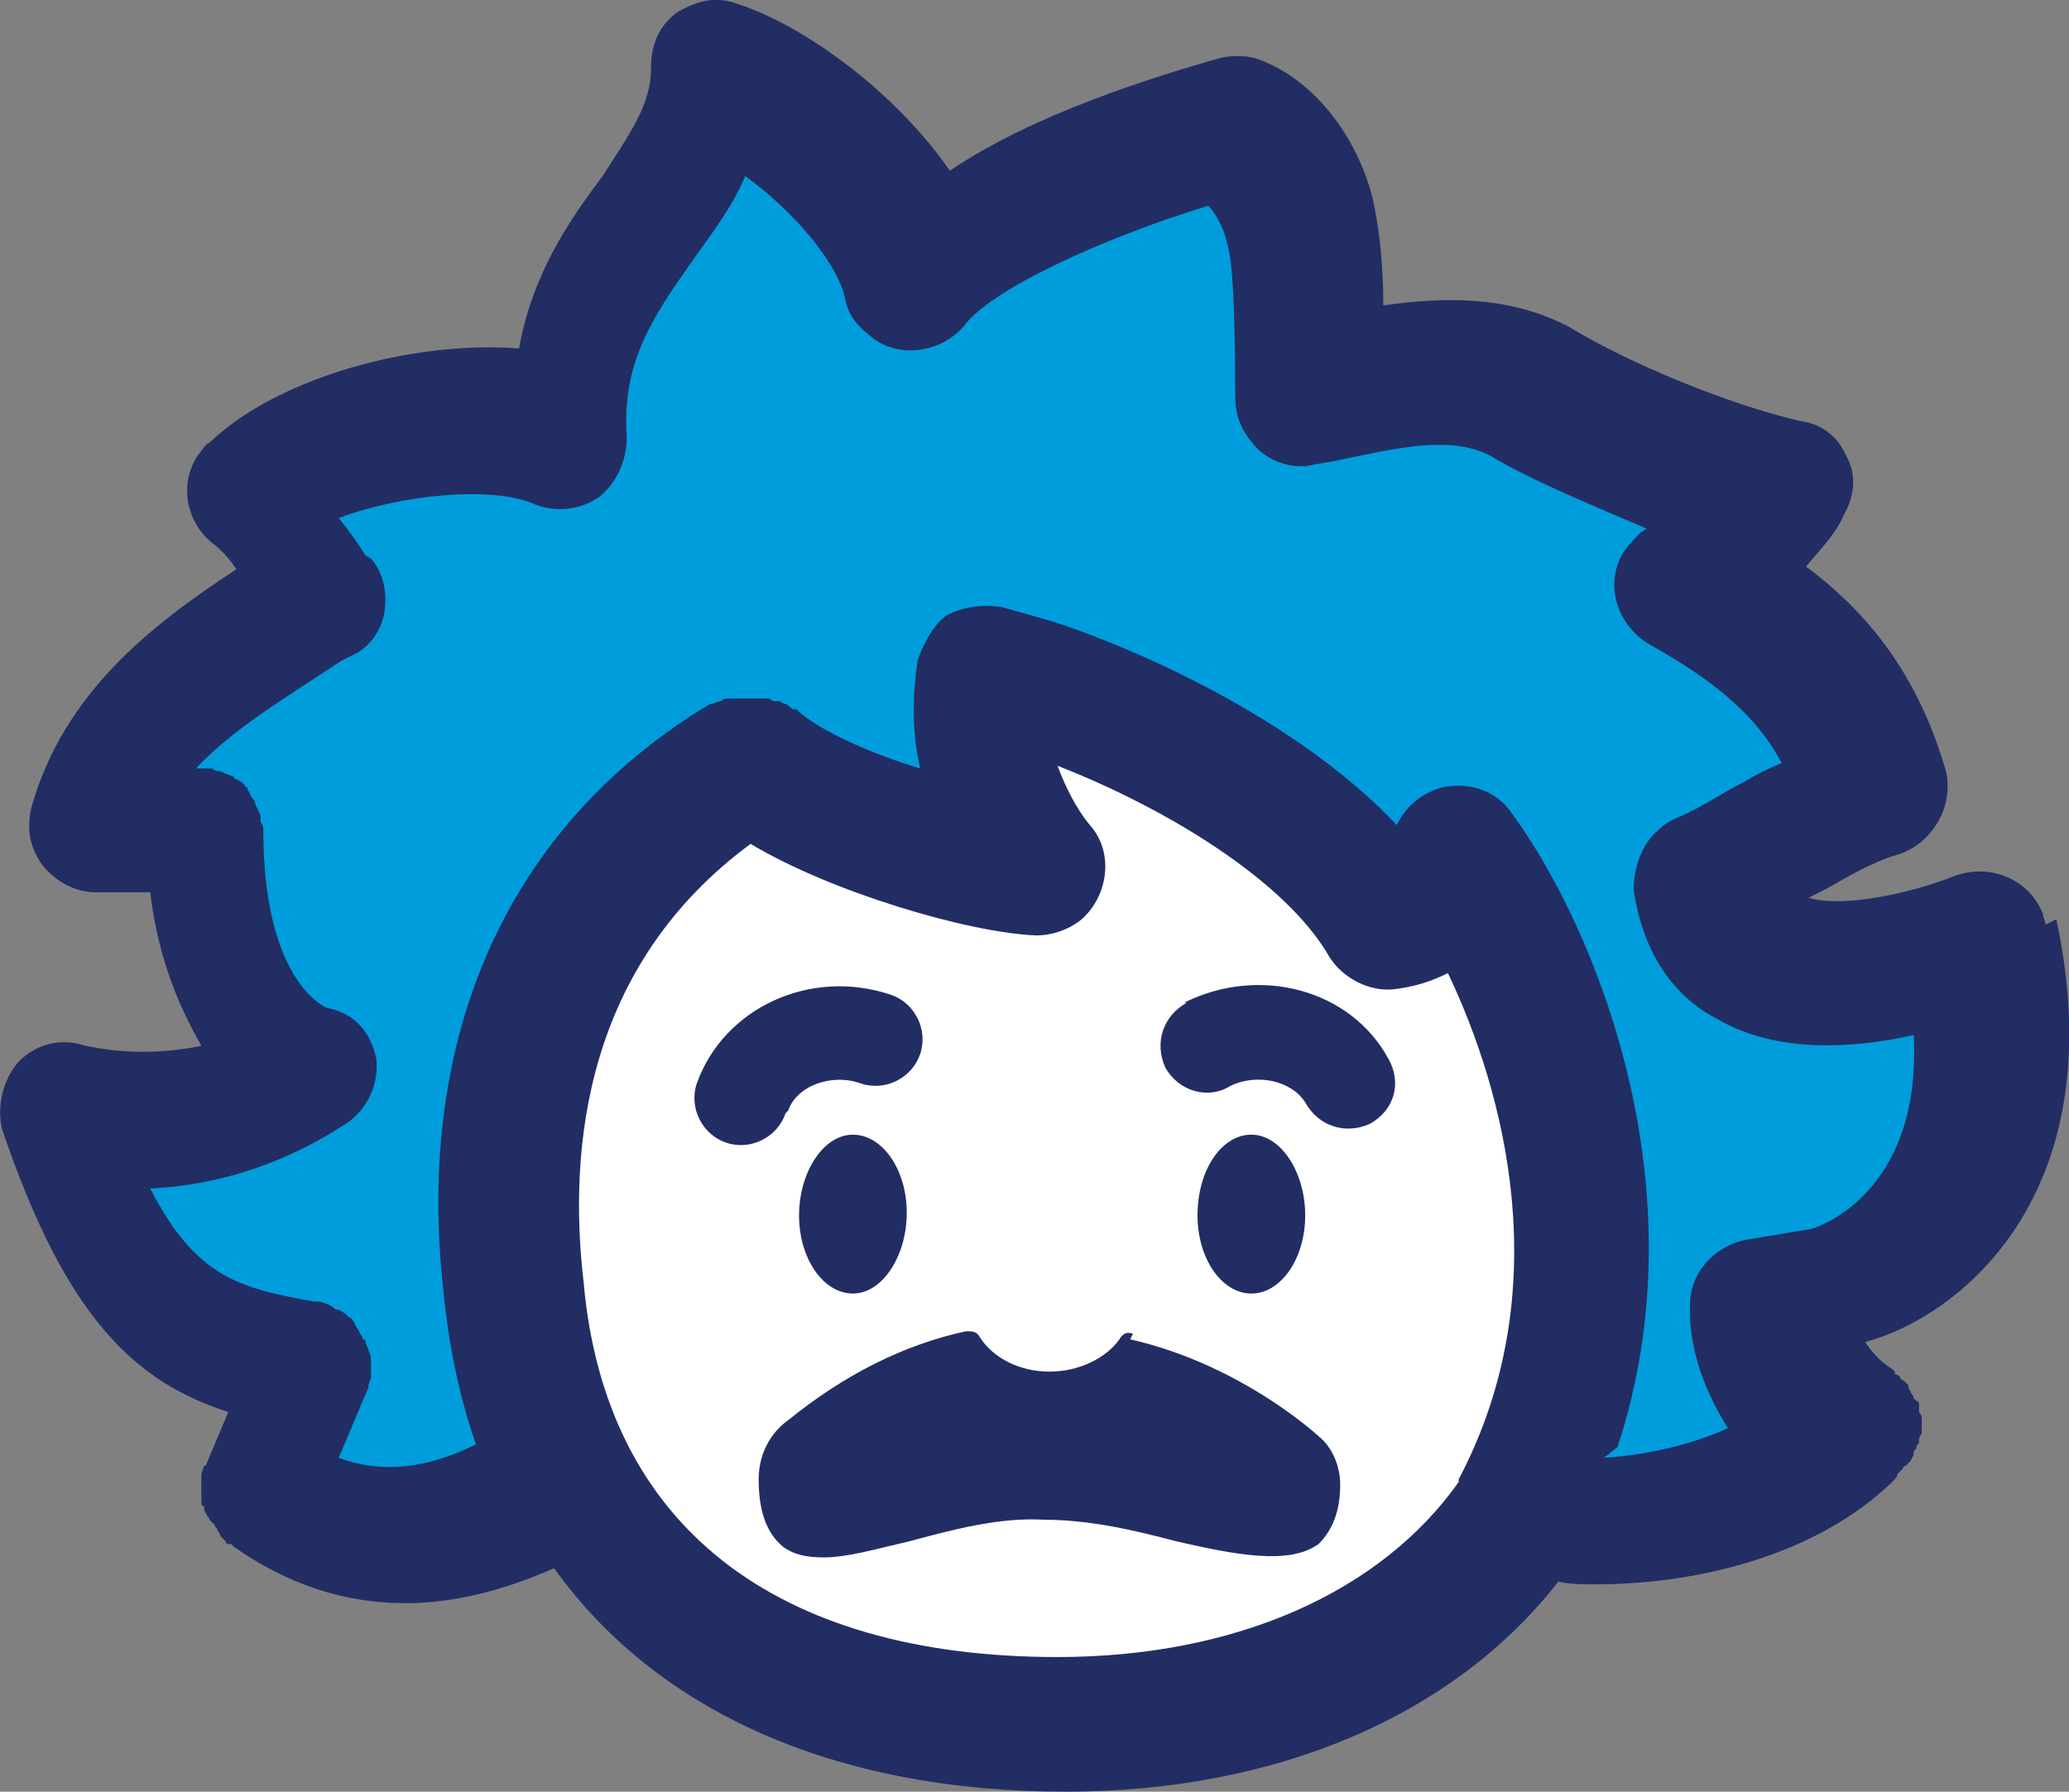 <?xml version="1.0" encoding="UTF-8"?>
<svg id="Camada_1" xmlns="http://www.w3.org/2000/svg" version="1.1" xmlns:lucid="lucid" viewBox="0 0 76.85 66.54">
  <rect x="0" y="0" width="76.85" height="66.54" fill="#808080" stroke="none"/>
  <!-- Generator: Adobe Illustrator 29.5.0, SVG Export Plug-In . SVG Version: 2.1.0 Build 137)  -->
  <defs>
    <style>
      .st0 {
        fill: #222d64;
      }

      .st1 {
        fill: #fff;
      }

      .st2 {
        fill: #009ddc;
      }
    </style>
  </defs>
  <g lucid:page-tab-id="0_0">
    <path class="st2" d="M65.28,45.64l2.4-.4c.7-.2,4.1-1.7,3.8-7.2-2.2.5-5.1.7-7.3-.6-1.2-.7-2.7-2.1-3.1-4.8-.1-.9.3-1.7.8-2.2.3-.2.5-.4.8-.5.9-.3,1.6-.8,2.4-1.2.5-.2.9-.5,1.4-.7-.9-1.7-2.4-3.1-4.9-4.4-.8-.4-1.3-1.1-1.3-2-.1-.9.3-1.7,1-2.2.1,0,.1-.1.2-.1-2.2-.8-4.3-1.8-5.8-2.6-1.5-.8-3.6-.3-5.9.2l-.6.1c-1.3.3-2.6-.5-3-1.8-.1-.2-.1-.4-.1-.6.1-3.3-.1-5.1-.3-5.7-.1-.6-.3-1-.7-1.4-3.9,1.2-8.1,3.1-9.1,4.5-.9,1.1-2.5,1.2-3.5.3-.5-.4-.7-.8-.9-1.4-.3-1.3-1.9-3.2-3.7-4.5-.5,1.2-1.3,2.2-2,3.2-1.4,2-2.5,3.6-2.4,6.5,0,.9-.4,1.7-1,2.2-.7.5-1.6.6-2.4.3-1.6-.7-4.9-.4-7.4.5.3.4.7.8,1,1.4l.2.1c.4.6.5,1.3.5,2-.1.7-.6,1.3-1.2,1.6l-.4.2c-2.1,1.3-4,2.5-5.4,4h.6c.1,0,.3,0,.3.1q.1,0,.2.1c.1,0,.1.1.3.1.1,0,.1.1.1.1.1,0,.1.1.3.2l.1.1q.1.1.1.2c.1,0,.1.1.1.2.1,0,.1.1.1.2,0,0,.1.1.1.2l.1.3v.2c0,.1.1.2.1.2,0,5.6,2.3,6.6,2.4,6.6,1,.2,1.6.9,1.8,1.9s-.4,2-1.3,2.5c-2.6,1.6-5.1,2.2-7.1,2.3,1.7,3.4,3.4,3.7,6.1,4.2h.2c.1,0,.2.1.3.1s.2.1.3.2h.1c.1.1.3.2.4.3.1,0,.1.1.2.2.1,0,.1.1.1.1l.1.2c.1,0,.1.1.1.2,0,0,0,.1.1.1,0,.1.1.2.1.3.1.2.1.3.1.5v.5c-.1.1-.1.3-.1.4l-1.1,2.6c1.6.6,3.3.4,5.1-.5-.6-1.7-1-3.6-1.3-5.6-1.1-9.6,2.4-17.4,9.9-21.9h.1c.1,0,.2-.1.3-.1s.1,0,.3-.1h1.5q.1,0,.2.1h.1s.1,0,.1.1c.1,0,.1.1.2.1s.1.1.3.2h.1c.8.7,2.7,1.6,4.6,2.2-.3-1.4-.3-2.7-.1-4,.1-.3.1-.5.3-.7.2-.4.5-.7.8-1,.6-.4,1.3-.5,2-.3.7.1,1.6.4,2.4.7,4,1.4,9.2,4,12.3,7.4.4-.7,1-1.2,1.7-1.4h.1c.9-.2,1.9.2,2.4,1,3,4.1,7.2,13.8,3.9,23.5,1.6-.1,3.2-.5,4.6-1.2-1.1-1.5-1.6-3.1-1.5-4.7.1-1.2.9-2,2-2.2l.2.2Z"/>
    <path class="st1" d="M51.88,36.74c-1,.1-1.9-.3-2.4-1.2-1.7-2.8-6.1-5.5-10.2-7.1.3.8.7,1.6,1.2,2.1.6.8.8,1.8.3,2.7-.4.9-1.3,1.5-2.3,1.4-2.6,0-7.6-1.6-10.6-3.4-6.1,4.5-6.7,11.2-6.2,16.3.8,9,7.1,13.9,17.6,13.9,6.6,0,12-2.4,14.9-6.5v-.1c3.7-6.9,1.7-14.4-.4-18.8-.6.3-1.2.5-2,.6l.1.1Z"/>
    <path class="st1" d="M27.08,42.44c-.9-.3-1.4-1.3-1.1-2.2.9-2.8,4.2-4.3,7.1-3.3.9.3,1.4,1.3,1.1,2.2-.3.9-1.3,1.4-2.2,1.1-1.1-.4-2.4.2-2.6,1-.3,1-1.3,1.4-2.3,1.1v.1ZM31.68,42.14c1.1,0,2,1.3,2,2.9s-.9,3-2,3-2-1.3-2-2.9.9-3,2-3ZM49.18,57.24c-1.1.9-3,.4-5.3,0-1.5-.3-3.2-.8-4.9-.8s-3.4.4-5,.8c-1.3.3-2.3.6-3.2.6-.6,0-1.1-.1-1.5-.4-.6-.5-.9-1.3-.9-2.5,0-.8.4-1.7,1.1-2.2,2.2-1.7,4.4-2.8,6.6-3.3.2,0,.4,0,.5.2.5.8,1.5,1.3,2.6,1.3s2.1-.5,2.6-1.2c.1-.1.3-.2.5-.2,3.5.8,6,2.9,7,3.6.6.5.9,1.2.8,1.9,0,1-.3,1.7-.9,2.2ZM44.48,45.14c0-1.6.9-3,2-3s2,1.3,2,3c0,1.6-.9,3-2,3s-2-1.3-2-3ZM50.98,41.74c-.9.5-1.9.1-2.4-.8-.5-.8-1.8-1.1-2.8-.6-.8.5-1.9.1-2.4-.7-.5-.9-.1-2,.8-2.4,2.7-1.5,6.2-.5,7.6,2.1.5.8.1,1.9-.8,2.4Z"/>
    <path class="st0" d="M75.98,34.34c0-.1-.1-.3-.1-.4-.5-1.3-2-1.9-3.3-1.4-1.5.6-4.1,1.2-5.4.8l.6-.3c.9-.5,1.7-1,2.7-1.3,1.3-.4,2.1-1.8,1.8-3.1-.9-3.1-2.5-5.6-5.2-7.6.5-.6,1.1-1.2,1.4-1.9.4-.7.5-1.5.1-2.2-.3-.7-.9-1.2-1.7-1.3-2.6-.6-6.3-2.1-8.6-3.5-2.3-1.2-4.7-1.1-6.9-.8,0-1.8-.2-3.1-.4-4-.6-2.3-2.1-4.2-3.9-5-.6-.3-1.2-.3-1.7-.2-2.5.7-7,2.1-10.1,4.2-2-2.9-5.4-5.4-7.9-6.2-.8-.3-1.5-.1-2.2.3-.7.5-1,1.2-1,2.1,0,1.3-.7,2.3-1.8,4-1.2,1.6-2.6,3.6-3.1,6.4-4-.3-9,1.1-11.5,3.5-.2.1-.2.2-.3.3-.9,1.1-.6,2.7.5,3.5.1.1.4.3.8.9-3.2,2.1-6.4,4.6-7.6,8.8-.2.8-.1,1.5.4,2.2.5.6,1.2,1,2,1h2c.3,2.5,1.1,4.3,1.9,5.7-2.4.5-4.2,0-4.3,0-.9-.3-1.8-.1-2.5.6-.6.7-.8,1.7-.6,2.5,2.4,7.1,5,9.4,8.4,10.5l-.8,1.9s0,.1-.1.1l-.1.3v1c0,.1,0,.2.1.2,0,.1,0,.2.1.3,0,.1.1.1.1.2q.1.1.2.2c0,.1.1.1.1.2q.1.1.1.2l.2.2c0,.1.1.1.1.1h.1l.1.1c2,1.4,4.1,2.1,6.4,2.1,1.8,0,3.7-.5,5.5-1.3,3.8,5.3,10.4,8.3,19,8.3,7.8,0,14.4-2.8,18.3-7.8.5.1.9.1,1.4.1,3.6,0,8.1-1,11-3.8.1-.1.2-.2.2-.3l.1-.1.1-.1c0-.1.1-.1.1-.1q.1-.1.2-.2c0-.1.1-.1.1-.3,0-.1.1-.1.1-.2s.1-.1.1-.2,0-.2.1-.3v-.5c0-.1,0-.2-.1-.3v-.3c0-.1-.1-.1-.2-.2q0-.1-.1-.2c0-.1-.1-.1-.1-.3l-.1-.1c-.1-.1-.2-.1-.2-.2q-.1-.1-.2-.1v-.1l-.1-.1c-.5-.3-.8-.7-1-1,3.4-.9,9.3-5.4,7.1-15.7l-.4.2Z"/>
    <path class="st2" d="M60.08,53.74c3.2-9.7-.9-19.4-3.9-23.5-.6-.9-1.6-1.2-2.6-1-.7.2-1.3.6-1.7,1.4-3.2-3.4-8.3-6-12.3-7.4-.9-.3-1.7-.5-2.4-.7-.7-.1-1.4,0-2,.3-.3.2-.6.6-.8,1-.1.2-.2.4-.3.7-.2,1.4-.2,2.7.1,4-2-.6-3.9-1.5-4.6-2.2h-.1c-.1,0-.1-.1-.3-.2q-.1,0-.2-.1h-.2q-.1,0-.2-.1h-1.5c-.1,0-.2,0-.3.1q-.1,0-.3.1h-.1c-7.5,4.5-11,12.3-9.9,21.9.2,2,.6,3.9,1.2,5.6-1.8.9-3.5,1.1-5.1.5l1.1-2.6c0-.2.1-.3.1-.4v-.5c0-.2,0-.3-.1-.5,0-.1-.1-.2-.1-.3,0,0,0-.1-.1-.1,0-.1-.1-.2-.1-.2l-.1-.2q-.1-.1-.1-.2c-.1-.1-.1-.2-.2-.2-.1-.1-.2-.2-.4-.3h-.1c-.1-.1-.3-.2-.3-.2l-.3-.1h-.2c-2.8-.5-4.4-.9-6.1-4.2,2.1-.1,4.6-.7,7.1-2.3.9-.5,1.4-1.5,1.3-2.5-.2-1-.8-1.7-1.8-1.9-.1,0-2.4-1-2.4-6.6,0-.1,0-.2-.1-.3v-.2c0-.1-.1-.2-.1-.3,0,0-.1-.1-.1-.2s-.1-.2-.1-.2c0,0-.1-.1-.1-.2q-.1-.1-.1-.2c-.1,0-.1-.1-.1-.1q-.1-.1-.3-.2c-.1,0-.1-.1-.1-.1-.1,0-.2-.1-.3-.1l-.2-.1c-.1,0-.2,0-.3-.1h-.6c1.4-1.5,3.3-2.6,5.4-4l.4-.2c.7-.3,1.1-1,1.2-1.6.1-.7,0-1.4-.5-2l-.2-.1c-.3-.5-.6-.9-1-1.4,2.4-.9,5.8-1.2,7.3-.5.8.3,1.7.2,2.4-.3.6-.5,1-1.3,1-2.2-.2-2.8,1-4.5,2.4-6.5.7-1,1.5-2,2-3.2,1.8,1.3,3.4,3.2,3.7,4.5.1.6.4,1,.9,1.4,1,.9,2.6.7,3.5-.3,1-1.4,5.2-3.3,9.1-4.5.3.3.6.9.7,1.4.2.6.3,2.4.3,5.7,0,.8.3,1.4.9,2,.6.5,1.4.7,2.1.5l.6-.1c2.4-.5,4.4-1,5.9-.2,1.5.9,3.7,1.8,5.8,2.7-.1,0-.1.1-.2.1-.3.3-.5.5-.7.8-.7,1.2-.2,2.7,1,3.4,2.5,1.4,4,2.7,4.9,4.4-.5.2-.9.4-1.4.7-.8.4-1.5.9-2.4,1.3-.3.1-.6.3-.8.5-.6.5-.9,1.4-.9,2.2.4,2.8,1.9,4.2,3.1,4.8,2.2,1.3,5.1,1.1,7.3.6.3,5.5-3.1,7-3.8,7.2l-2.4.4c-1.1.2-2,1.1-2.1,2.2-.1,1.6.4,3.2,1.4,4.8-1.3.6-3,1-4.6,1.1l.5-.4Z"/>
    <path class="st1" d="M54.18,54.94v.1c-2.9,4.1-8.3,6.5-14.9,6.5-10.5,0-16.8-4.9-17.6-13.9-.6-5.1.1-11.8,6.2-16.3,3,1.8,8.1,3.3,10.6,3.4.6,0,1.2-.2,1.7-.6,1-.9,1.2-2.5.3-3.5-.5-.6-.9-1.4-1.2-2.2,4.1,1.6,8.5,4.3,10.1,7.1.5.8,1.5,1.3,2.4,1.2.8-.1,1.4-.3,2-.6,2.1,4.4,4.1,11.8.4,18.8Z"/>
    <path class="st0" d="M42.08,49.54c-.2-.1-.4,0-.5.2-.5.7-1.5,1.2-2.6,1.2s-2.1-.5-2.6-1.3c-.1-.2-.3-.2-.5-.2-2.3.5-4.5,1.6-6.6,3.3-.7.5-1.1,1.3-1.1,2.2,0,1.2.3,2,.9,2.5.4.3.9.4,1.5.4.9,0,1.9-.3,3.2-.6,1.5-.4,3.3-.9,5-.8,1.7,0,3.4.4,4.9.8,2.2.5,4.2.9,5.3.1.5-.5.8-1.2.8-2.2,0-.7-.3-1.4-.8-1.8-.9-.8-3.5-2.8-7-3.6l.1-.2ZM31.68,42.14c1.1,0,2,1.3,2,2.9s-.9,3-2,3-2-1.3-2-2.9.9-3,2-3ZM48.48,45.14c0-1.6-.9-3-2-3s-2,1.3-2,3c0,1.6.9,2.9,2,2.9s2-1.3,2-2.9ZM29.28,41.24c.3-.9,1.6-1.4,2.7-1,.9.3,1.9-.2,2.2-1.1.3-.9-.2-1.9-1.1-2.2-3-1-6.2.5-7.2,3.3-.3.9.2,1.9,1.1,2.2s1.9-.2,2.2-1.1l.1-.1ZM44.08,37.24c-.9.5-1.2,1.5-.8,2.4.5.9,1.6,1.2,2.4.7,1-.5,2.3-.2,2.8.6.5.9,1.5,1.2,2.4.8.9-.5,1.2-1.5.7-2.4-1.4-2.6-4.8-3.5-7.6-2.1h.1Z"/>
  </g>
</svg>